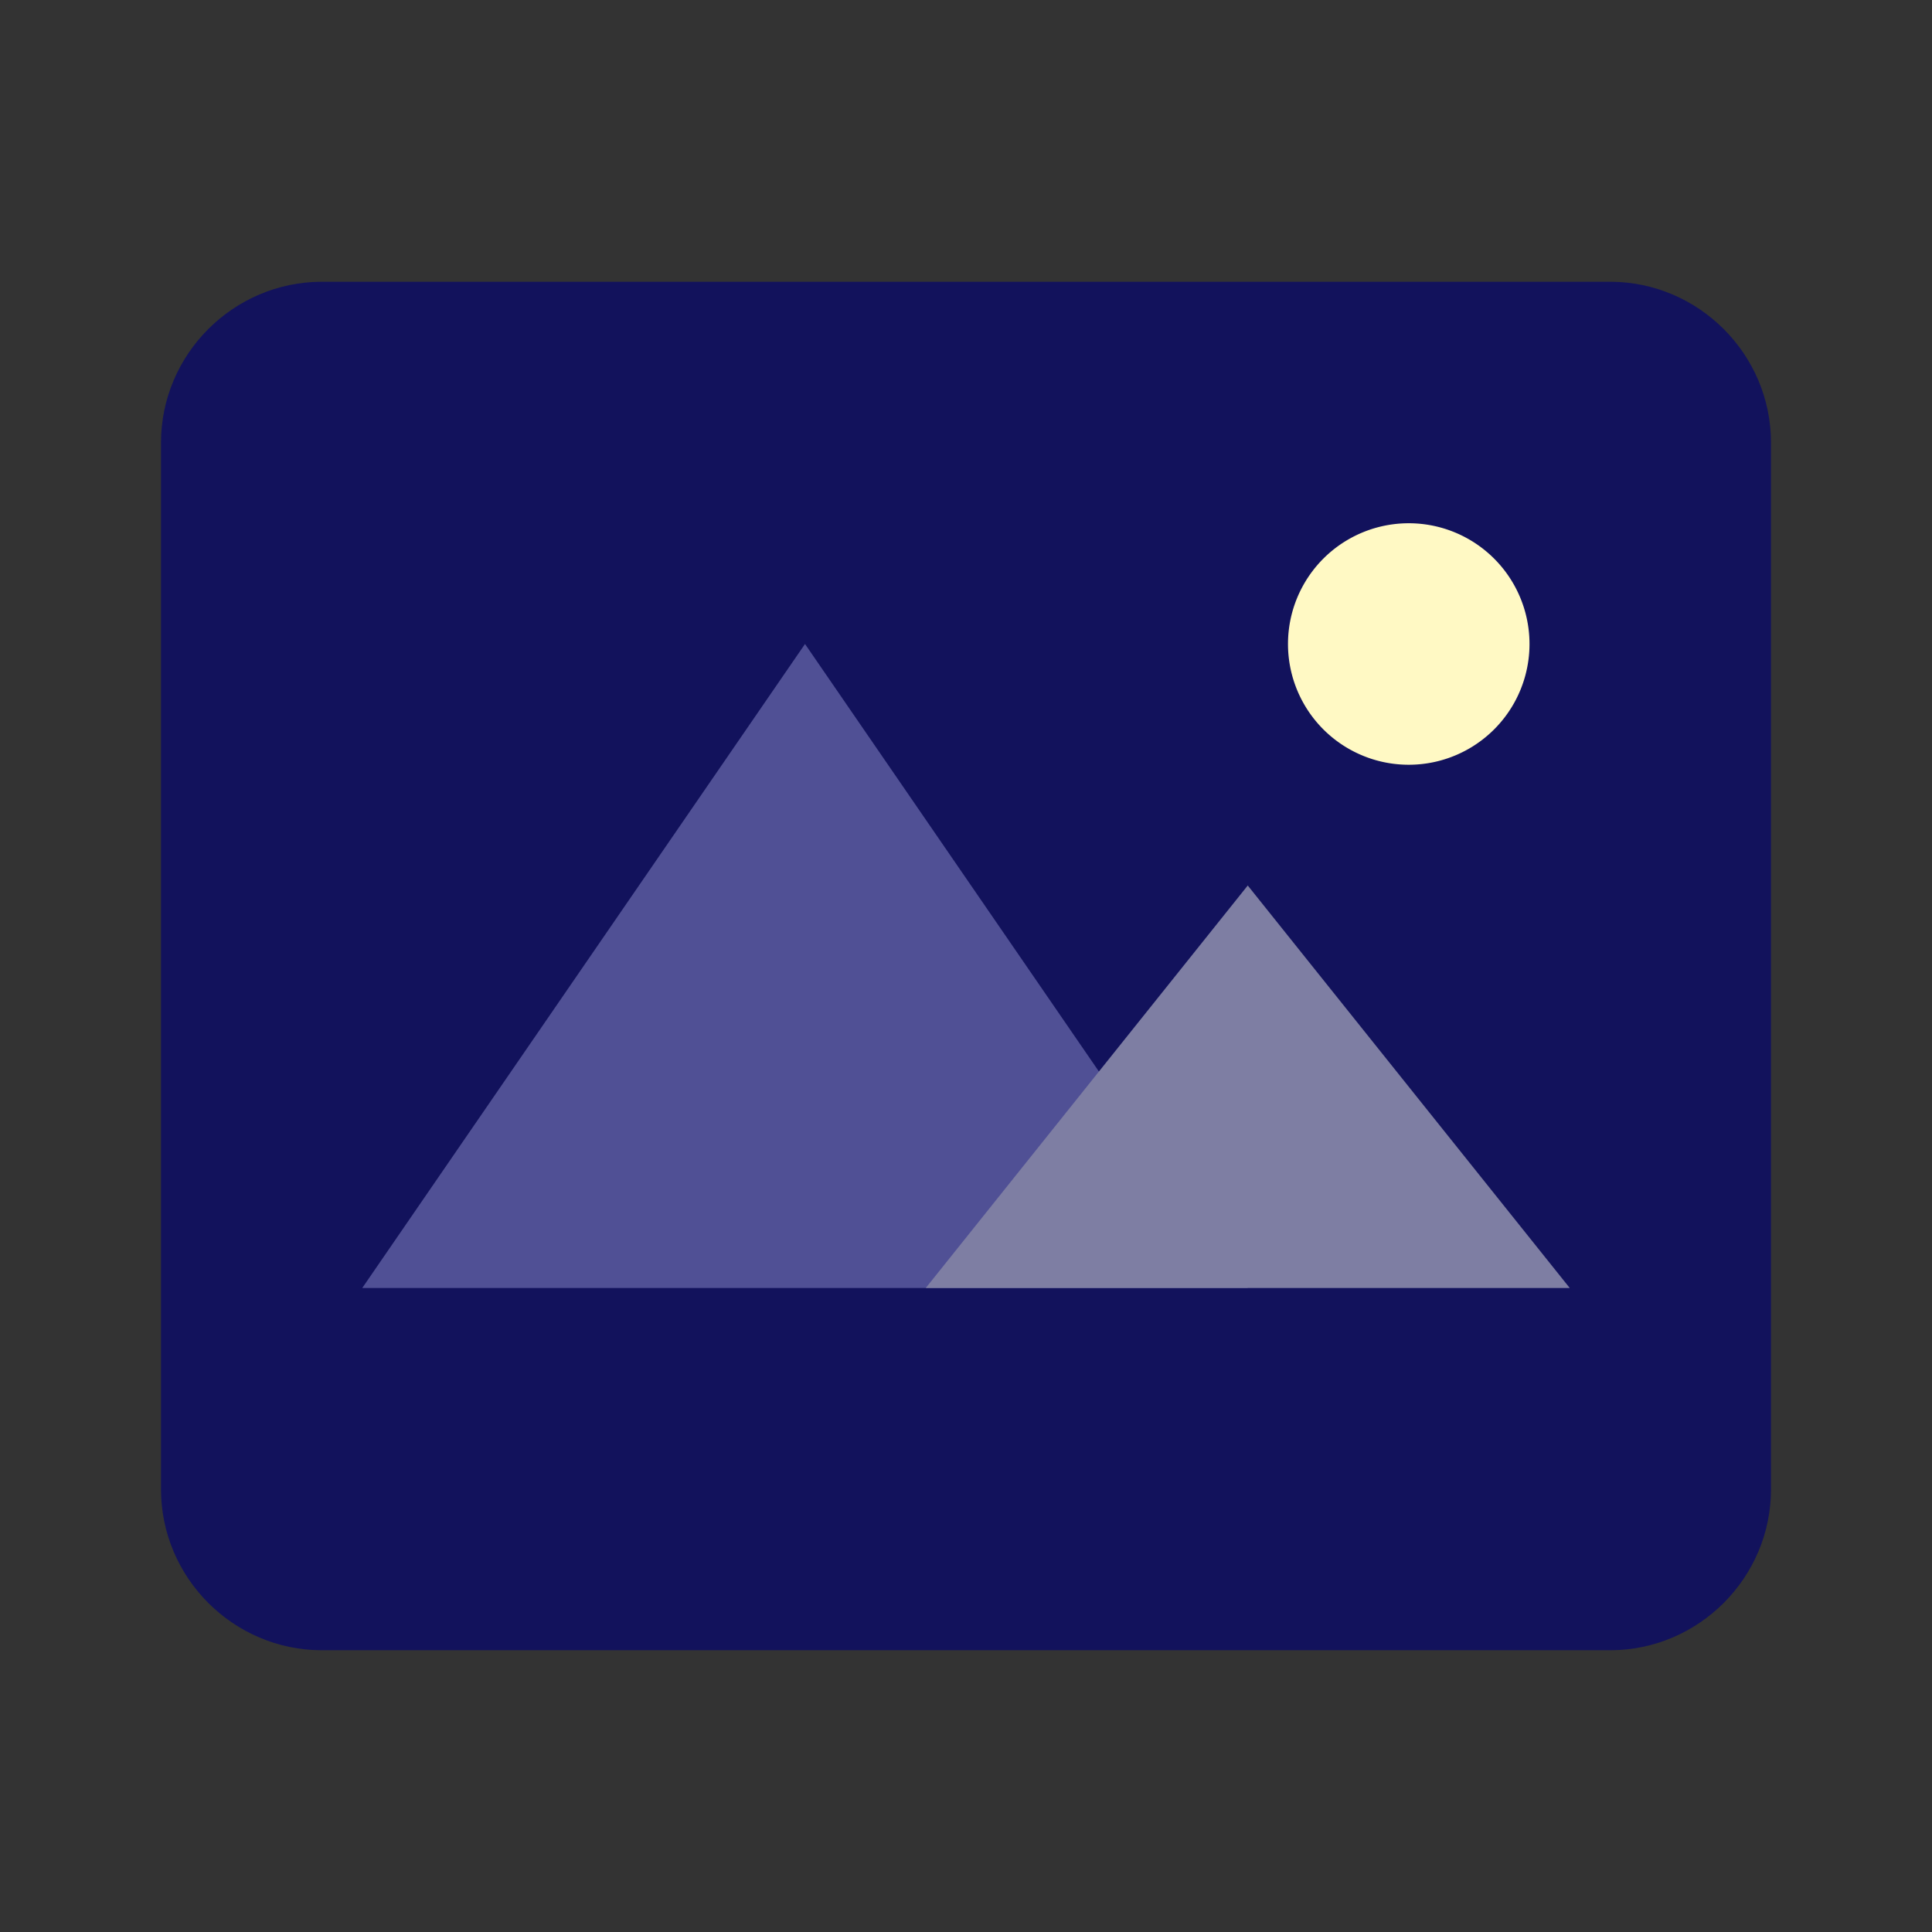 <svg xmlns="http://www.w3.org/2000/svg" viewBox="0 0 48 48">
  <rect x="0" y="0" width="48" height="48" fill="#333333" stroke="none"/>
  <path fill="#12125c" d="M40,41H8c-2.2,0-4-1.8-4-4V11c0-2.2,1.8-4,4-4h32c2.2,0,4,1.8,4,4v26C44,39.2,42.2,41,40,41z"/>
  <path fill="#FFF9C4" d="M35 13A3 3 0 1 0 35 19A3 3 0 1 0 35 13Z"/>
  <path fill="#505095" d="M20 16L9 32 31 32z"/>
  <path fill="#7e7ea3" d="M31 22L23 32 39 32z"/>
</svg>